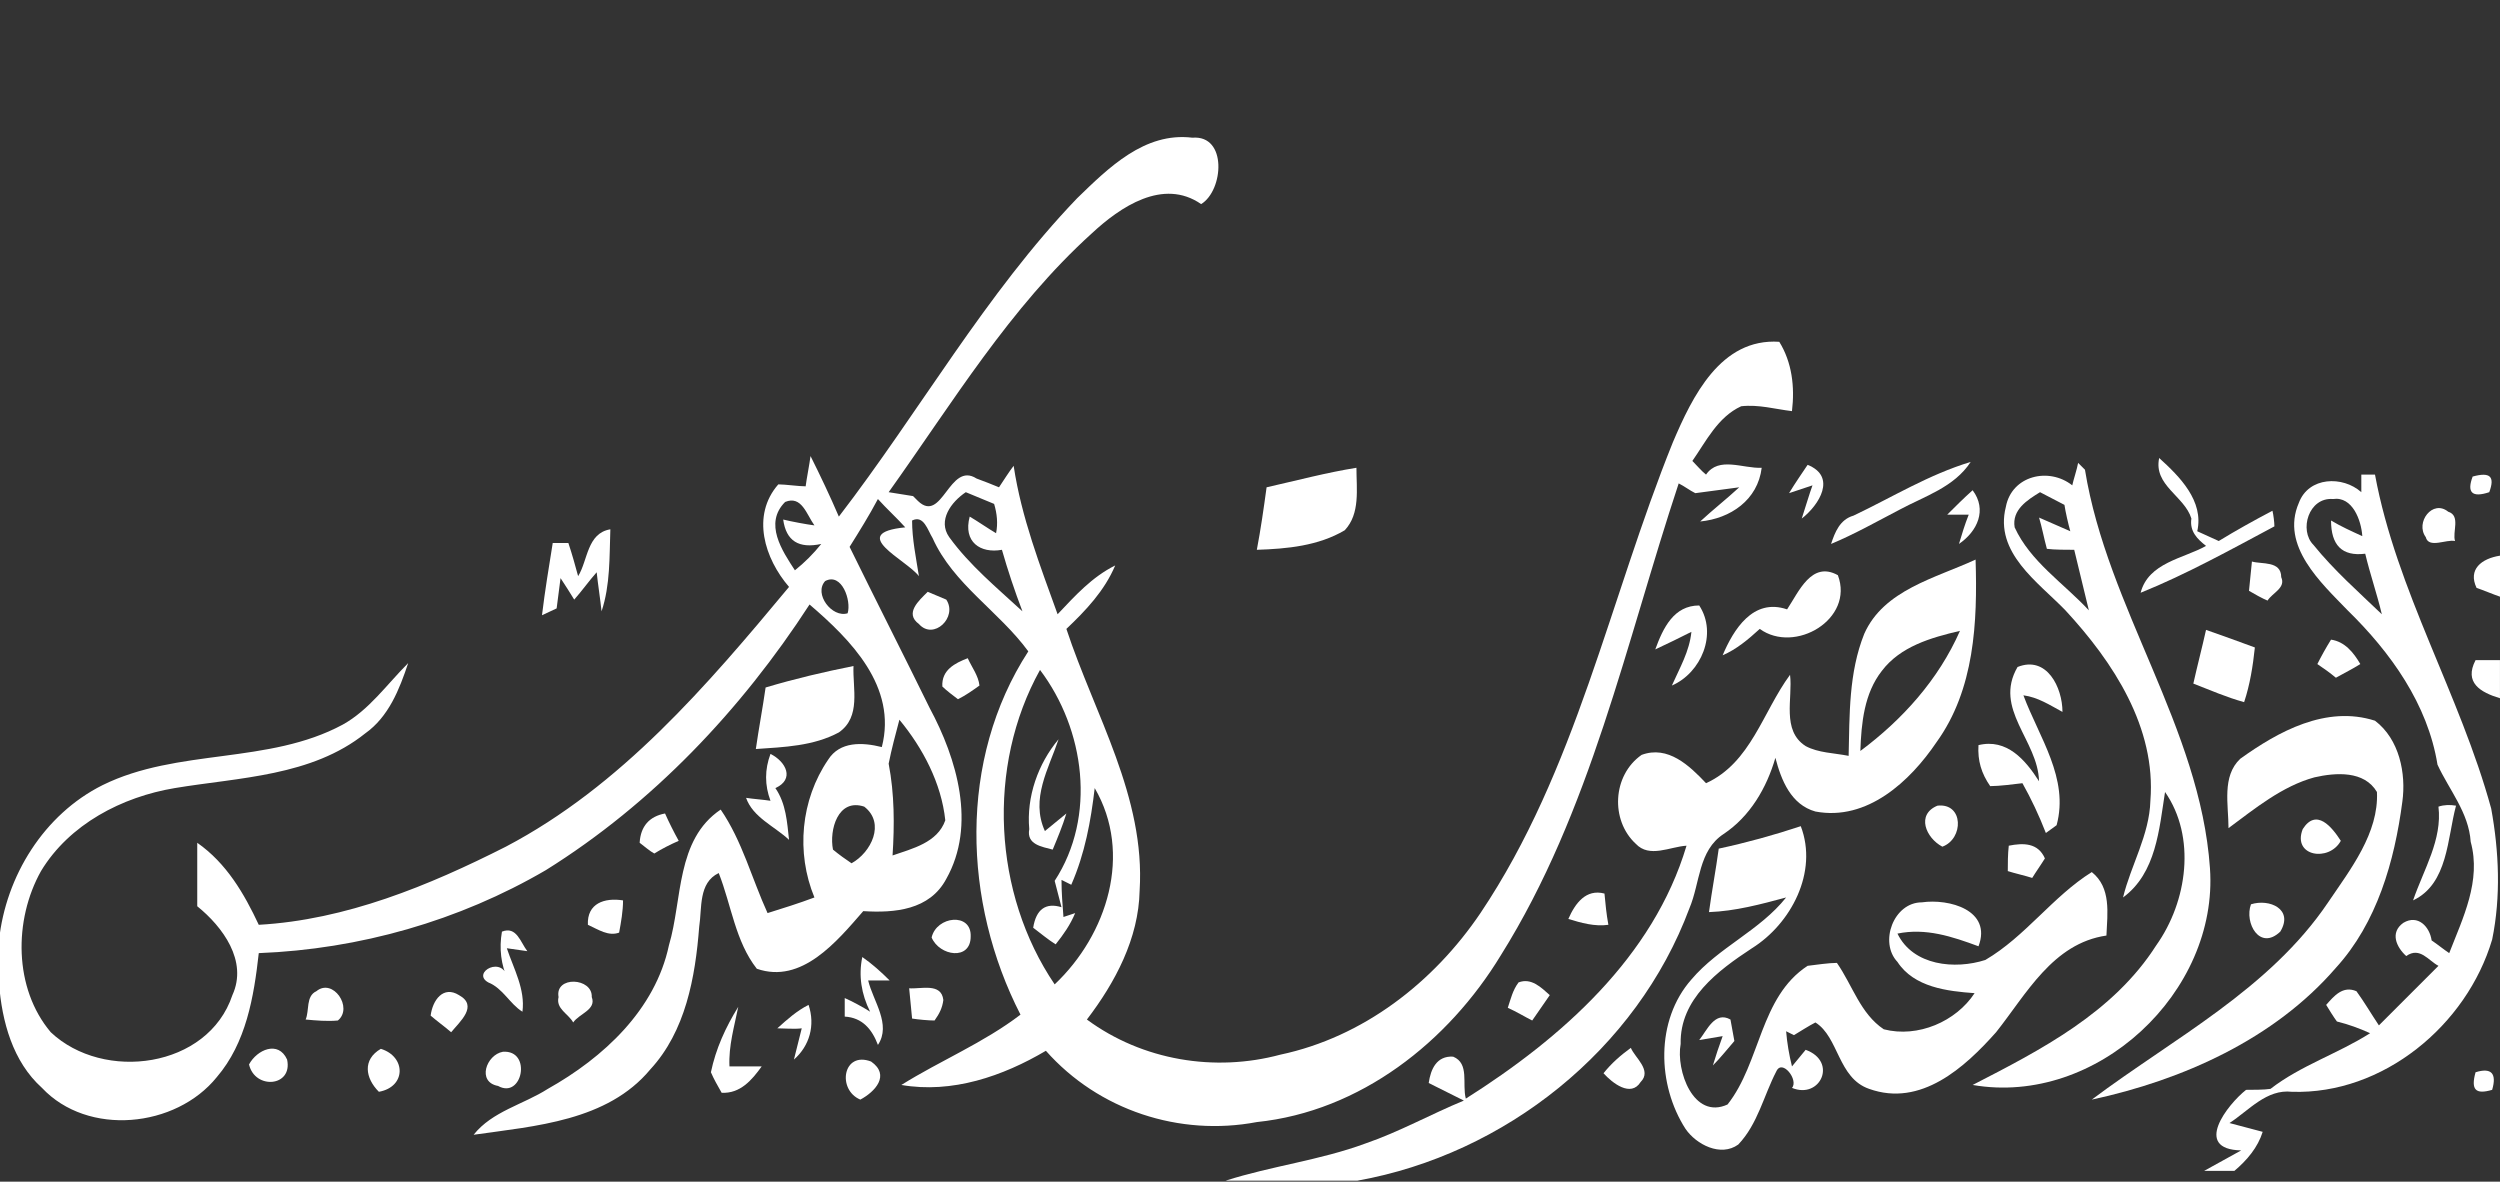 <svg width="256" height="121" viewBox="0 0 256 121" fill="none" xmlns="http://www.w3.org/2000/svg">
<rect x="0" y="0" width="256" height="121" fill="#333333" stroke="none"/>
<g clip-path="url(#clip0_503:3931)">
<path d="M110.298 20.3C113.498 17.2 117.198 13.5 122.098 14.1C125.698 13.8 125.298 19.5 122.998 20.9C119.098 18.2 114.698 21.2 111.798 23.9C103.398 31.5 97.498 41.3 90.998 50.4C91.598 50.5 92.898 50.7 93.498 50.8L93.998 51.3C96.498 53.7 97.198 47.2 99.998 49C100.798 49.3 101.598 49.6 102.298 49.9C102.698 49.3 103.398 48.2 103.798 47.7C104.598 53 106.498 57.9 108.298 62.9C110.098 61 111.798 59.1 114.198 57.9C113.098 60.5 111.198 62.5 109.198 64.4C112.098 73.2 117.298 81.6 116.698 91.2C116.598 96.1 114.198 100.6 111.298 104.4C116.998 108.6 124.398 109.8 131.098 108C139.598 106.2 146.798 100.6 151.598 93.5C161.398 78.9 164.798 61.4 171.298 45.3C173.298 40.6 176.198 34.6 182.198 35C183.498 37.1 183.798 39.6 183.498 42.1C181.798 41.9 180.098 41.4 178.298 41.6C175.898 42.7 174.698 45.2 173.298 47.2C173.798 47.7 174.198 48.2 174.698 48.6C175.998 46.7 178.498 48 180.398 47.9C179.998 51.2 177.198 53.1 174.098 53.4C175.398 52.2 176.798 51.1 178.098 49.9C176.598 50.1 175.098 50.3 173.598 50.5C172.998 50.2 172.498 49.8 171.898 49.5C166.498 65.8 162.898 83.1 153.698 97.8C148.298 106.7 139.298 113.8 128.698 114.9C120.798 116.4 112.498 113.7 107.098 107.6C102.698 110.2 97.498 112 92.298 111.1C96.298 108.6 100.698 106.8 104.498 103.9C98.598 92.4 98.098 77.8 105.298 66.7C102.298 62.6 97.598 59.8 95.498 55.1C94.998 54.3 94.598 52.7 93.398 53.3C93.398 55.2 93.798 57.1 94.098 59C92.798 57.3 86.698 54.6 92.698 54C91.798 53 90.798 52.1 89.898 51.1C88.998 52.8 87.998 54.4 86.998 56C89.698 61.5 92.498 67 95.198 72.5C97.998 77.7 99.998 84.5 96.898 90C95.198 93.2 91.598 93.5 88.398 93.3C85.698 96.4 82.098 100.8 77.498 99.2C75.298 96.4 74.898 92.7 73.598 89.4C71.498 90.4 71.898 93 71.598 94.9C71.198 100.1 70.198 105.6 66.598 109.5C62.198 114.8 54.798 115.3 48.498 116.2C50.398 113.8 53.598 113.1 56.098 111.5C61.798 108.3 67.098 103.4 68.498 96.8C69.898 92.1 69.198 86 73.798 82.9C75.998 86.1 76.998 90 78.598 93.5C80.198 93 81.798 92.5 83.398 91.9C81.498 87.3 81.998 81.9 84.798 77.8C85.998 75.9 88.298 76 90.298 76.5C91.898 70.3 87.098 65.5 82.898 61.9C75.898 72.7 66.798 82.3 55.898 89.1C46.998 94.3 36.798 97.2 26.498 97.6C25.998 102.1 25.198 106.8 22.198 110.3C17.998 115.5 8.998 116.4 4.298 111.4C1.298 108.7 0.198 104.6 -0.102 100.7V96.3C0.598 89.7 4.498 83.4 10.498 80.4C18.198 76.6 27.498 78.3 35.098 74.2C37.798 72.7 39.598 70.1 41.798 67.9C40.898 70.6 39.798 73.4 37.398 75.1C31.898 79.5 24.498 79.6 17.898 80.7C12.498 81.6 7.098 84.4 4.198 89.2C1.398 94.2 1.398 101.2 5.198 105.7C10.598 110.8 21.298 109.4 23.798 101.9C25.398 98.4 22.798 94.9 20.198 92.8C20.198 90.6 20.198 88.5 20.198 86.3C23.198 88.4 24.998 91.5 26.498 94.7C35.398 94.2 43.898 90.7 51.798 86.7C63.598 80.5 72.398 70.2 80.798 60.1C78.298 57.2 76.898 52.8 79.698 49.6C80.398 49.6 81.798 49.8 82.498 49.8C82.598 49 82.898 47.5 82.998 46.7C83.998 48.7 84.998 50.8 85.898 52.9C94.198 42.1 100.898 30.1 110.298 20.3ZM97.198 55C99.298 57.9 102.098 60.2 104.698 62.6C103.898 60.5 103.198 58.4 102.598 56.3C100.398 56.7 98.598 55.5 99.298 52.9C99.998 53.3 101.298 54.2 101.998 54.6C102.198 53.6 102.098 52.6 101.798 51.6C100.798 51.2 99.898 50.8 98.898 50.4C97.398 51.4 95.998 53.3 97.198 55ZM80.398 51.4C78.198 53.6 80.098 56.4 81.398 58.4C82.398 57.6 83.298 56.7 84.098 55.7C81.798 56.2 80.498 55.4 80.198 53.2C80.998 53.4 82.598 53.7 83.398 53.8C82.598 52.7 82.098 50.7 80.398 51.4ZM84.498 59.5C83.298 60.8 85.198 63.3 86.798 62.8C87.198 61.5 86.198 58.6 84.498 59.5ZM106.498 68.6C100.998 78.5 101.698 91.5 107.998 100.8C113.398 95.7 115.998 87.4 112.098 80.7C111.698 84.1 111.098 87.4 109.698 90.6L108.698 90.1C108.698 91.4 108.798 92.6 108.898 93.9L110.098 93.5C109.598 94.7 108.898 95.7 108.098 96.7C107.298 96.2 106.598 95.6 105.798 95C106.098 93.1 107.098 92.4 108.698 92.9C108.498 92.2 108.198 90.9 107.998 90.2C112.298 83.6 111.098 74.7 106.498 68.6ZM92.098 73.7C91.698 75.2 91.298 76.7 90.998 78.2C91.598 81.3 91.598 84.5 91.398 87.6C93.398 86.9 95.998 86.3 96.798 84C96.398 80.2 94.498 76.6 92.098 73.7ZM85.298 87C85.898 87.5 86.598 88 87.198 88.4C89.198 87.3 90.698 84.3 88.498 82.6C85.798 81.7 84.898 85 85.298 87Z" fill="white"/>
<path d="M189.8 52.8C193.8 50.9 197.5 48.6 201.8 47.3C200.1 49.9 197.1 50.8 194.5 52.2C192.2 53.4 189.9 54.7 187.5 55.7C187.9 54.5 188.4 53.2 189.8 52.8Z" fill="white"/>
<path d="M212.8 47.4C213 47.6 213.3 47.9 213.5 48.1C215.8 62.3 225.3 74.5 226.3 88.9C227.2 101.6 214.7 113.3 202 111.1C209 107.5 216.4 103.7 220.8 96.8C224 92.3 224.9 85.7 221.7 81.1C221.1 84.9 220.8 89.4 217.4 91.9C218.2 88.6 220.1 85.5 220.2 82C220.8 74.5 216.4 67.8 211.5 62.5C208.7 59.6 204.2 56.6 205.4 51.9C206 48.7 209.8 47.8 212.2 49.7C212.3 49.2 212.7 48 212.8 47.4ZM206.3 54C207.9 57.5 211.3 59.7 213.9 62.5C213.4 60.4 212.9 58.4 212.4 56.3C211.7 56.3 210.3 56.3 209.6 56.2C209.3 55.1 209.1 54 208.8 53C209.9 53.5 210.9 53.9 212 54.4C211.8 53.7 211.5 52.4 211.4 51.7C210.8 51.4 209.5 50.7 208.9 50.4C207.6 51.2 206 52.2 206.3 54Z" fill="white"/>
<path d="M221.099 46.9C223.199 48.8 225.699 51.3 224.999 54.4C225.699 54.7 226.499 55.1 227.199 55.4C228.999 54.3 230.799 53.3 232.699 52.3C232.799 52.7 232.899 53.5 232.899 53.9C228.399 56.3 223.899 58.8 219.199 60.7C219.999 57.6 223.599 57.2 225.899 55.9C224.999 55.2 224.199 54.4 224.399 53.1C223.699 50.8 220.499 49.7 221.099 46.9Z" fill="white"/>
<path d="M129.699 49.9C132.799 49.2 135.799 48.4 138.899 47.9C138.899 50.1 139.299 52.6 137.699 54.3C134.999 55.9 131.799 56.2 128.699 56.3C129.099 54.2 129.399 52.1 129.699 49.9Z" fill="white"/>
<path d="M183.199 50.5C183.799 49.5 184.499 48.5 185.099 47.6C188.099 48.8 186.299 51.7 184.499 53.1C184.799 52.2 185.299 50.5 185.599 49.7C184.999 49.9 183.799 50.3 183.199 50.5Z" fill="white"/>
<path d="M235.399 51.5C236.399 48.8 239.899 48.7 241.799 50.4V48.6H243.199C245.399 60.5 251.899 71.1 255.099 82.8C255.899 87.2 256.099 91.8 255.199 96.2C252.599 105 243.999 112.1 234.699 111.8C232.099 111.5 230.299 113.7 228.299 115C229.399 115.3 230.599 115.6 231.699 115.9C231.199 117.5 230.099 118.8 228.799 119.9C227.999 119.9 226.499 119.9 225.699 119.9C226.999 119.2 228.199 118.5 229.499 117.8C224.499 117.7 228.099 113.1 229.999 111.6C230.599 111.6 231.899 111.6 232.499 111.5C235.599 109.1 239.399 107.9 242.699 105.8C241.599 105.3 240.499 104.9 239.299 104.6C238.999 104.2 238.499 103.4 238.199 102.9C238.999 102 239.899 100.9 241.299 101.5C242.099 102.6 242.799 103.8 243.599 105C245.599 103 247.699 100.9 249.699 98.9C248.699 98.4 247.799 96.9 246.399 97.9C245.399 97 244.699 95.5 246.099 94.5C247.599 93.6 248.799 94.9 248.999 96.3C249.599 96.7 250.199 97.2 250.799 97.6C252.199 94 254.099 90.2 252.999 86.2C252.799 83.2 250.799 80.9 249.599 78.3C248.599 72.1 244.799 66.8 240.399 62.5C237.699 59.7 233.499 55.9 235.399 51.5ZM236.899 55.8C238.999 58.4 241.499 60.6 243.899 62.9C243.399 60.8 242.699 58.8 242.199 56.7C239.799 57 238.699 55.8 238.699 53.3C239.699 53.9 240.799 54.4 241.899 54.9C241.799 53.3 240.899 50.8 238.899 51.1C236.399 50.9 235.399 54.3 236.899 55.8Z" fill="white"/>
<path d="M253.199 48.8C254.999 48.3 255.499 48.8 254.899 50.4C253.099 51 252.599 50.4 253.199 48.8Z" fill="white"/>
<path d="M199.398 52.7C200.198 51.9 201.098 51 201.998 50.2C203.498 52.2 202.498 54.4 200.598 55.7C200.898 54.7 201.198 53.7 201.598 52.7C200.998 52.7 199.898 52.7 199.398 52.7Z" fill="white"/>
<path d="M248.397 55C247.297 53.5 249.097 51.1 250.697 52.4C251.997 52.8 251.097 54.5 251.397 55.4C250.497 55.2 248.697 56.2 248.397 55Z" fill="white"/>
<path d="M59.2 59C60.2 57.4 60.1 54.6 62.5 54.2C62.4 57 62.5 59.9 61.6 62.6C61.5 61.6 61.2 59.6 61.1 58.6C60.3 59.5 59.6 60.5 58.8 61.4C58.5 60.9 57.8 59.8 57.4 59.2C57.3 60 57.1 61.5 57 62.3L55.5 63C55.8 60.5 56.2 58.1 56.6 55.6C57 55.6 57.8 55.6 58.2 55.6C58.6 56.8 58.9 57.9 59.2 59Z" fill="white"/>
<path d="M230.597 57.5C231.597 57.8 233.597 57.4 233.597 59.1C234.097 60.2 232.697 60.7 232.197 61.5C231.697 61.3 230.797 60.8 230.297 60.5C230.397 59.5 230.497 58.5 230.597 57.5Z" fill="white"/>
<path d="M253.6 60.2C252.7 58.3 254.1 57.2 256 56.9V61.1C255.4 60.9 254.2 60.4 253.6 60.2Z" fill="white"/>
<path d="M190.9 64.9C192.9 60.4 198.2 59.2 202.3 57.3C202.5 63.7 202.2 70.6 198.3 76C195.6 80 191.2 84.1 185.9 83.1C183.4 82.4 182.4 79.9 181.8 77.6C180.9 80.7 179.2 83.6 176.5 85.4C173.9 87.1 174.1 90.4 173 93C167.6 107.5 154.1 118.2 139 120.9H125.5C130.2 119.4 135.2 118.8 139.8 117.1C143.3 115.9 146.5 114.1 149.9 112.7C148.7 112.1 147.5 111.5 146.3 110.9C146.5 109.5 147.1 108.1 148.8 108.2C150.5 108.9 149.7 111 150.1 112.5C159.9 106.3 169.3 98 172.7 86.6C171 86.7 168.9 87.9 167.5 86.4C164.9 84 165.1 79.4 168.1 77.3C170.8 76.3 173 78.4 174.7 80.2C179.3 78.1 180.5 72.9 183.3 69.1C183.6 71.5 182.4 74.8 184.9 76.4C186.2 77.1 187.8 77.1 189.3 77.4C189.4 73.2 189.3 68.9 190.9 64.9ZM192.7 68.7C190.9 71 190.6 74 190.5 76.9C194.8 73.7 198.5 69.6 200.7 64.6C197.7 65.3 194.6 66.2 192.7 68.7Z" fill="white"/>
<path d="M182.998 62.4C184.198 60.6 185.498 57.4 188.198 58.9C189.898 63.4 183.798 67 180.198 64.4C178.998 65.5 177.798 66.5 176.398 67.1C177.498 64.5 179.498 61.2 182.998 62.4Z" fill="white"/>
<path d="M94.098 63.9C92.598 62.8 94.098 61.5 94.998 60.6C95.498 60.8 96.398 61.2 96.898 61.4C98.098 63.2 95.598 65.6 94.098 63.9Z" fill="white"/>
<path d="M169.5 66.5C170.3 64.3 171.4 62 174 62C175.9 64.9 174.2 68.9 171.2 70.2C172 68.4 173 66.7 173.2 64.7C172 65.3 170.8 65.9 169.5 66.5Z" fill="white"/>
<path d="M225.898 64.5C227.598 65.1 229.298 65.7 230.898 66.3C230.698 68.2 230.398 70.1 229.798 71.9C227.998 71.4 226.398 70.7 224.598 70C224.998 68.2 225.498 66.3 225.898 64.5Z" fill="white"/>
<path d="M238.697 65.5C240.097 65.7 240.997 66.8 241.697 68C240.897 68.5 240.097 68.9 239.197 69.4C238.597 68.9 237.897 68.4 237.297 68C237.697 67.2 238.197 66.3 238.697 65.5Z" fill="white"/>
<path d="M96.497 70.3C96.397 68.6 97.797 67.9 99.097 67.4C99.497 68.3 100.197 69.2 100.297 70.2C99.597 70.7 98.897 71.2 98.097 71.6C97.697 71.3 96.897 70.7 96.497 70.3Z" fill="white"/>
<path d="M253.497 67.6C254.097 67.6 255.397 67.6 255.997 67.6V71.5C253.997 70.9 252.297 69.9 253.497 67.6Z" fill="white"/>
<path d="M206.597 68.3C209.597 67.1 211.197 70.4 211.197 72.9C209.897 72.2 208.697 71.4 207.197 71.2C208.797 75.5 211.897 79.7 210.597 84.5C210.297 84.7 209.797 85.1 209.497 85.3C208.797 83.5 207.997 81.8 207.097 80.2C206.297 80.3 204.697 80.5 203.797 80.5C202.897 79.2 202.497 77.9 202.597 76.3C205.497 75.6 207.397 77.8 208.797 80C208.697 75.8 204.097 72.6 206.597 68.3Z" fill="white"/>
<path d="M78.398 70.4C81.398 69.5 84.398 68.8 87.398 68.2C87.298 70.5 88.198 73.4 85.898 75C83.298 76.4 80.298 76.5 77.398 76.7C77.698 74.6 78.098 72.5 78.398 70.4Z" fill="white"/>
<path d="M229.399 77.7C233.299 74.9 238.199 72.2 243.199 73.8C245.699 75.7 246.399 79.2 245.999 82.1C245.199 88.2 243.399 94.5 239.199 99.1C232.899 106.4 223.499 110.6 214.199 112.6C222.599 106.3 232.399 101.3 238.399 92.4C240.699 89 243.599 85.3 243.399 81.1C242.099 78.9 239.199 79.1 236.999 79.6C233.699 80.5 230.899 82.8 228.199 84.8C228.199 82.4 227.499 79.5 229.399 77.7Z" fill="white"/>
<path d="M105.397 84.9C105.097 81.6 106.297 78.2 108.397 75.7C107.397 78.7 105.497 81.8 106.997 85.1C107.597 84.6 108.597 83.8 109.197 83.3C108.797 84.6 108.297 85.8 107.797 87C106.697 86.7 105.097 86.5 105.397 84.9Z" fill="white"/>
<path d="M78.898 82C78.298 80.4 78.298 78.8 78.898 77.2C80.498 78 81.398 79.8 79.398 80.7C80.498 82.3 80.598 84.2 80.798 86C79.298 84.6 77.098 83.7 76.398 81.7C76.998 81.8 78.298 81.9 78.898 82Z" fill="white"/>
<path d="M198.397 82.5C201.097 82.2 201.097 85.9 198.897 86.7C197.197 85.8 196.197 83.4 198.397 82.5Z" fill="white"/>
<path d="M249.698 82.6C250.298 82.4 250.898 82.4 251.498 82.5C250.598 85.8 250.698 90.5 247.098 92.2C248.198 89 250.098 86 249.698 82.6Z" fill="white"/>
<path d="M65.5 86.3C65.6 84.6 66.5 83.6 68.1 83.3C68.5 84.2 69 85.2 69.5 86.1C68.6 86.5 67.8 86.9 67 87.4C66.6 87.2 65.9 86.6 65.5 86.3Z" fill="white"/>
<path d="M235.799 84.9C237.199 82.7 238.799 84.7 239.699 86.1C238.499 88.3 234.699 87.7 235.799 84.9Z" fill="white"/>
<path d="M175.999 86.9C178.799 86.3 181.699 85.5 184.399 84.6C186.199 89.3 183.399 94.6 179.399 97.1C175.899 99.4 171.999 102.3 172.099 106.9C171.599 109.6 173.399 114.7 176.899 113.1C180.299 108.8 180.199 102.1 185.099 98.9C185.899 98.8 187.299 98.6 188.099 98.6C189.699 100.9 190.499 103.8 192.899 105.4C196.399 106.3 200.299 104.6 202.199 101.7C199.399 101.5 195.999 101.1 194.299 98.5C192.399 96.5 193.899 92.4 196.799 92.4C199.599 92 203.999 93.2 202.599 96.9C199.899 95.9 197.199 95 194.299 95.6C195.899 98.9 200.199 99.3 203.299 98.3C207.399 95.9 210.199 91.8 214.199 89.3C216.199 90.9 215.799 93.5 215.699 95.8C210.199 96.6 207.499 101.8 204.399 105.7C201.199 109.3 196.699 113.4 191.399 111.5C188.199 110.4 188.299 106.2 185.899 104.7C185.299 105 184.199 105.7 183.699 106L182.899 105.6C182.999 106.8 183.199 108 183.499 109.2L184.899 107.5C188.199 108.7 186.399 112.6 183.499 111.4C184.199 110.6 182.499 108.4 181.899 109.7C180.599 112.2 179.999 115.1 177.999 117.2C176.199 118.5 173.699 117.2 172.599 115.6C169.699 111.1 169.499 104.5 173.199 100.3C175.999 97 180.199 95.3 182.899 91.9C180.299 92.6 177.699 93.3 174.999 93.4C175.299 91.2 175.699 89.1 175.999 86.9Z" fill="white"/>
<path d="M205.698 86.6C207.198 86.3 208.698 86.3 209.398 87.9C209.098 88.4 208.398 89.4 208.098 89.9C207.498 89.7 206.198 89.4 205.598 89.2C205.598 88.4 205.598 87.5 205.698 86.6Z" fill="white"/>
<path d="M160.598 94.1C161.298 92.5 162.398 91 164.298 91.5C164.398 92.6 164.498 93.6 164.698 94.7C163.298 94.9 161.898 94.5 160.598 94.1Z" fill="white"/>
<path d="M60.199 94.7C60.099 92.5 61.899 91.9 63.799 92.2C63.799 93.3 63.599 94.4 63.399 95.5C62.299 95.9 61.299 95.2 60.199 94.7Z" fill="white"/>
<path d="M230.499 92.6C232.399 92 234.899 93.1 233.499 95.4C231.399 97.4 229.799 94.5 230.499 92.6Z" fill="white"/>
<path d="M95.398 96C95.898 93.8 99.498 93.4 99.398 95.9C99.398 98.4 96.198 97.9 95.398 96Z" fill="white"/>
<path d="M51.399 95.4C52.899 94.8 53.299 96.5 53.999 97.4L51.899 97.1C52.599 99.2 53.799 101.3 53.499 103.6C52.199 102.8 51.499 101.2 49.999 100.6C48.199 99.6 51.599 97.7 51.999 100.3C51.299 98.8 51.099 97.1 51.399 95.4Z" fill="white"/>
<path d="M88.3 98C89.3 98.7 90.2 99.5 91.1 100.4H88.9C89.4 102.5 91.3 104.9 89.9 107C89.3 105.4 88.3 104.2 86.5 104.1C86.5 103.6 86.5 102.7 86.5 102.2C87.2 102.5 88.5 103.2 89.1 103.6C88.2 101.8 87.9 99.9 88.3 98Z" fill="white"/>
<path d="M57.197 102.1C56.797 99.9 60.697 100.1 60.597 102.1C61.097 103.4 59.297 103.8 58.697 104.7C58.197 103.8 56.897 103.3 57.197 102.1Z" fill="white"/>
<path d="M155.498 100.6C156.798 100.1 157.798 101.1 158.698 101.9C158.098 102.8 157.498 103.6 156.898 104.5C156.098 104.1 155.298 103.6 154.398 103.2C154.698 102.3 154.898 101.4 155.498 100.6Z" fill="white"/>
<path d="M32.397 101.5C34.097 100.1 36.197 103.2 34.597 104.5C33.497 104.6 32.397 104.5 31.297 104.4C31.697 103.5 31.297 102 32.397 101.5Z" fill="white"/>
<path d="M44.098 104C44.298 102.4 45.398 100.9 46.998 101.9C48.998 103 47.098 104.6 46.198 105.7C45.498 105.1 44.798 104.6 44.098 104Z" fill="white"/>
<path d="M93.098 101.2C94.298 101.3 96.398 100.6 96.598 102.4C96.498 103.2 96.198 103.8 95.698 104.5C95.098 104.5 93.998 104.4 93.398 104.3C93.298 103.3 93.198 102.2 93.098 101.2Z" fill="white"/>
<path d="M72.797 109.8C73.297 107.4 74.297 105.2 75.597 103.1C75.197 105.1 74.597 107.1 74.697 109.2C75.497 109.2 77.197 109.2 77.997 109.2C76.997 110.6 75.797 112 73.897 111.9C73.497 111.2 73.097 110.5 72.797 109.8Z" fill="white"/>
<path d="M79.598 105.3C80.598 104.4 81.598 103.5 82.798 102.9C83.498 105 82.898 107.1 81.298 108.5C81.498 107.7 81.898 106.1 82.098 105.3C81.398 105.4 80.198 105.3 79.598 105.3Z" fill="white"/>
<path d="M174 106.5C174.8 105.5 175.6 103.5 177.2 104.4C177.3 104.9 177.5 106 177.6 106.6C176.9 107.4 176.2 108.3 175.4 109.1C175.6 108.4 176.1 106.9 176.4 106.1L174 106.5Z" fill="white"/>
<path d="M25.5 109C26.3 107.5 28.5 106.5 29.4 108.5C30 111.3 26.1 111.6 25.5 109Z" fill="white"/>
<path d="M38.798 111.8C37.398 110.4 37.098 108.5 38.998 107.4C41.598 108.2 41.598 111.3 38.798 111.8Z" fill="white"/>
<path d="M51.499 107.7C54.499 107.5 53.499 112.6 50.999 111.2C48.799 110.8 49.799 108 51.499 107.7Z" fill="white"/>
<path d="M88.098 112.6C85.698 111.6 86.298 107.6 89.198 108.7C91.198 110.1 89.598 111.8 88.098 112.6Z" fill="white"/>
<path d="M164.199 109.9C164.999 108.9 165.899 108.1 166.999 107.3C167.399 108.3 169.199 109.6 167.999 110.8C166.999 112.4 165.099 110.9 164.199 109.9Z" fill="white"/>
<path d="M253.497 109.8C255.097 109.3 255.697 109.9 255.197 111.6C253.497 112.1 252.997 111.6 253.497 109.8Z" fill="white"/>
</g>
<defs>
<clipPath id="clip0_503:3931">
<rect width="256" height="121" fill="white"/>
</clipPath>
</defs>
</svg>
